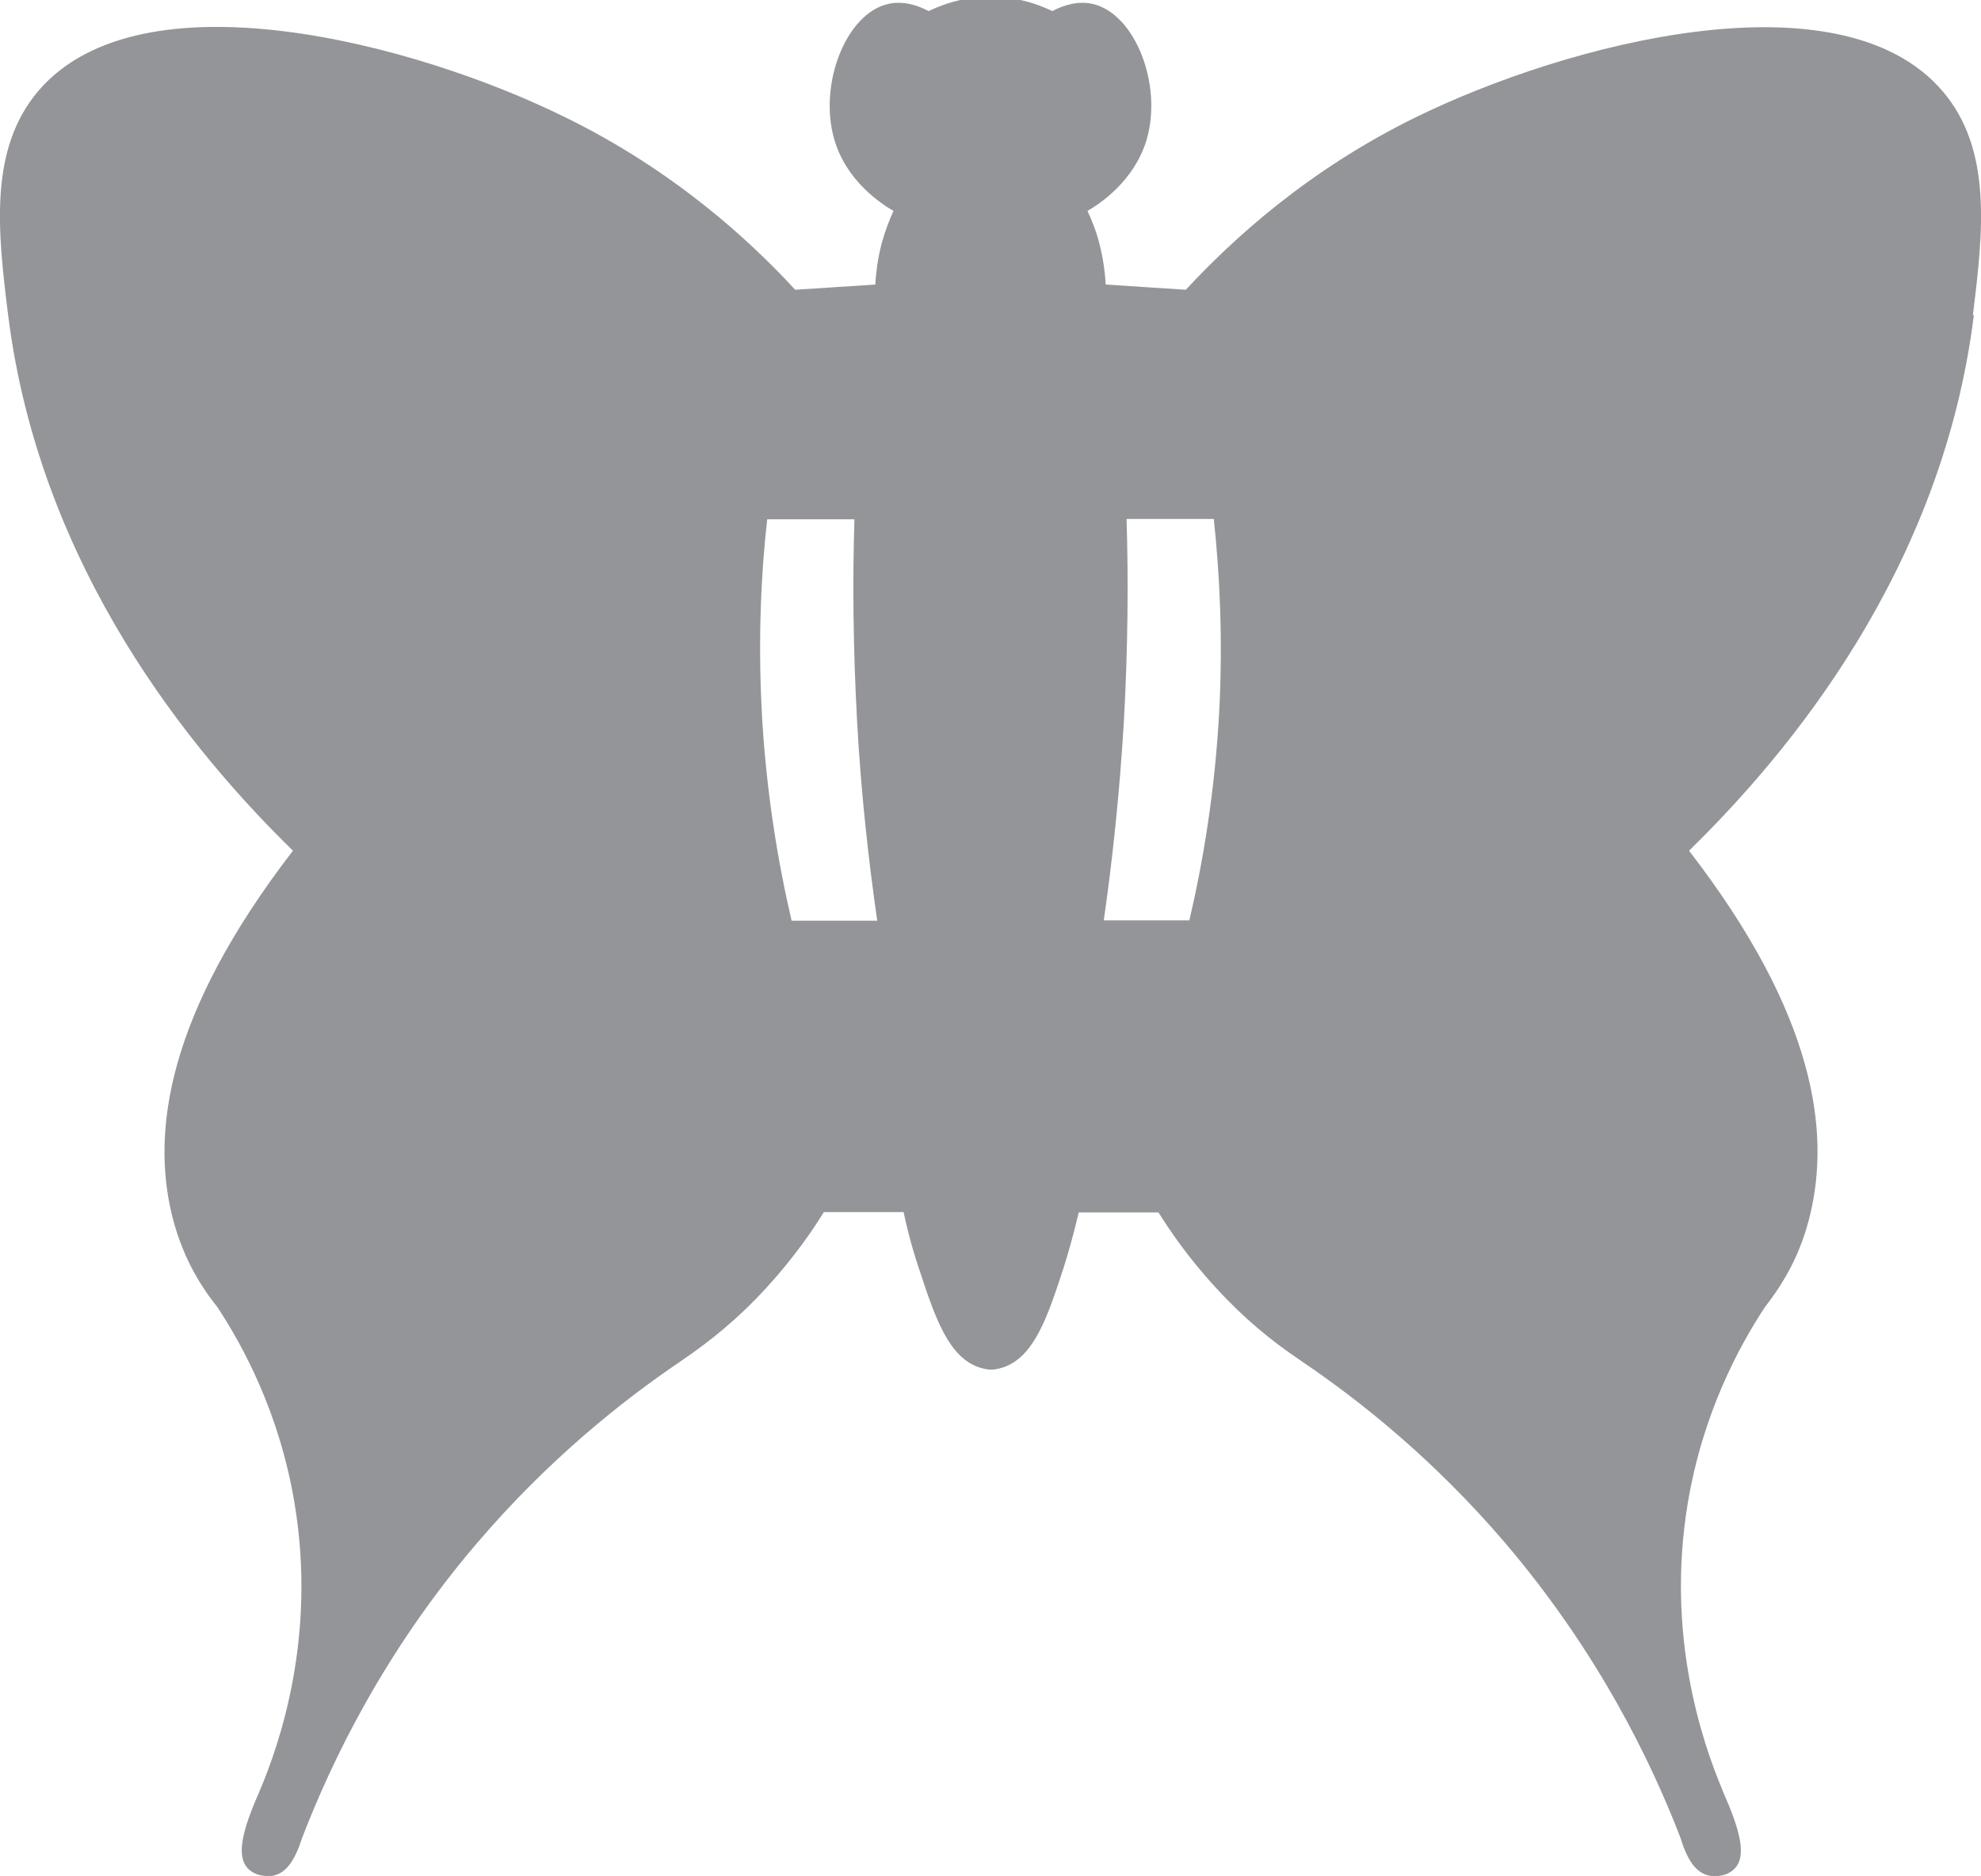 <?xml version="1.0" encoding="UTF-8" standalone="no"?>
<svg
   id="Export_paths_29.6.2025"
   version="1.1"
   viewBox="0 0 608.6 576.2"
   sodipodi:docname="Butterfly_Front_Outline.svg"
   inkscape:version="1.4.2 (ebf0e940d0, 2025-05-08)"
   xmlns:inkscape="http://www.inkscape.org/namespaces/inkscape"
   xmlns:sodipodi="http://sodipodi.sourceforge.net/DTD/sodipodi-0.dtd"
   xmlns="http://www.w3.org/2000/svg"
   xmlns:svg="http://www.w3.org/2000/svg">
  <sodipodi:namedview
     id="namedview1"
     pagecolor="#ffffff"
     bordercolor="#666666"
     borderopacity="1.0"
     inkscape:showpageshadow="2"
     inkscape:pageopacity="0.0"
     inkscape:pagecheckerboard="0"
     inkscape:deskcolor="#d1d1d1"
     inkscape:zoom="1.9507115"
     inkscape:cx="304.24796"
     inkscape:cy="370.12136"
     inkscape:window-width="3440"
     inkscape:window-height="1335"
     inkscape:window-x="0"
     inkscape:window-y="0"
     inkscape:window-maximized="1"
     inkscape:current-layer="Export_paths_29.6.2025" />
  <!-- Generator: Adobe Illustrator 29.6.0, SVG Export Plug-In . SVG Version: 2.1.1 Build 207)  -->
  <defs
     id="defs1">
    <style
       id="style1">
      .st0 {
        fill: #e3ba4d;
      }

      .st1 {
        fill: #fff;
      }

      .st2 {
        fill: #939598;
      }

      .st3 {
        fill: #2e3192;
      }
    </style>
  </defs>
  <path
     id="Platine"
     class="st2"
     d="M 606.1,96.8 C 609.3,71.1 612.1,45.9 596.8,28 565.3,-8.8 481.3,13.3 435,36 401.7,52.3 378.6,73.6 364.3,89 356.1,88.5 347.9,87.9 339.7,87.4 339.5,84 339,79.7 337.8,75 c -1,-4 -2.4,-7.4 -3.7,-10.2 3.9,-2.3 14.4,-9.2 18.2,-22 4.9,-16.9 -3.6,-38.6 -16.6,-41.6 -4.4,-1 -8.8,0.3 -12.4,2.2 -1.7,-0.8 -3.6,-1.6 -5.7,-2.3 -5,-1.6 -9.8,-2.1 -13.3,-2.2 -3.5,0 -8.3,0.6 -13.3,2.2 -2.1,0.7 -4,1.5 -5.7,2.3 -3.6,-1.9 -8,-3.2 -12.4,-2.2 -13,2.9 -21.5,24.7 -16.6,41.6 3.7,12.8 14.3,19.7 18.2,22 -1.3,2.8 -2.6,6.2 -3.7,10.2 -1.2,4.7 -1.7,9 -1.9,12.4 -8.2,0.5 -16.4,1.1 -24.6,1.6 C 230.1,73.6 206.9,52.3 173.6,36 127.4,13.2 43.3,-8.9 11.8,27.9 -3.5,45.9 -0.7,71.1 2.5,96.8 12.3,175 59.3,231.3 90,261.3 51,311.9 46.8,347.7 52.7,372.7 c 2.9,12.1 8,21.2 14.1,28.8 v 0 c 7.9,12 19.1,32.6 23.7,60.3 6.8,40.9 -4.5,73.7 -10.9,88.7 -0.2,0.6 -0.5,1.1 -0.7,1.6 -4.6,10.8 -6.6,18.8 -2.1,22.4 2.8,2.2 6.5,1.7 6.7,1.7 4.6,-0.7 7.2,-5.1 9.4,-11.9 v 0 c 9,-23.3 25,-56.8 53.7,-90.4 21.9,-25.6 44.5,-43.6 62.4,-55.7 0.2,-0.2 0.5,-0.3 0.7,-0.5 8.4,-5.7 17,-12.6 25.7,-22.1 8.7,-9.5 14.5,-18.1 17.7,-23.3 h 24.5 c 1.6,7.5 3.4,13.5 4.8,17.6 4.9,14.9 9,26.9 18.4,30.1 1.6,0.5 2.9,0.7 3.7,0.7 0.8,0 2.1,-0.2 3.7,-0.7 9.4,-3.2 13.5,-15.1 18.4,-30.1 1.3,-4.1 3.1,-10.1 4.8,-17.5 h 24.5 c 3.2,5.1 9,13.8 17.7,23.2 8.7,9.5 17.2,16.4 25.7,22.1 0.2,0.2 0.5,0.3 0.7,0.5 17.9,12.1 40.5,30.1 62.4,55.7 28.7,33.7 44.8,67.1 53.8,90.4 v 0 c 2.1,6.8 4.7,11.2 9.4,11.9 0.2,0 3.9,0.6 6.7,-1.7 4.8,-3.8 2.2,-12.5 -3,-24.3 0,-0.1 -0.1,-0.2 -0.1,-0.3 -6.4,-15.2 -17.4,-47.8 -10.7,-88.1 4.6,-27.7 15.8,-48.3 23.7,-60.3 6,-7.7 11.2,-16.7 14,-28.8 5.9,-25 1.8,-60.8 -37.3,-111.4 30.7,-30 77.8,-86.3 87.5,-164.5 z m -362.9,186 c -4.2,-18 -7.9,-39.9 -9.2,-64.8 -1.1,-22 -0.2,-41.8 1.7,-58.5 h 26.8 c -0.6,19 -0.4,39.7 0.8,61.8 1.2,22.1 3.5,42.7 6.2,61.5 z m 131.4,-64.9 c -1.3,25 -5,46.8 -9.2,64.8 h -26.3 c 2.7,-18.8 4.9,-39.4 6.2,-61.5 1.2,-22.1 1.4,-42.8 0.8,-61.8 h 26.8 c 1.8,16.8 2.8,36.5 1.7,58.5 z" />
</svg>
